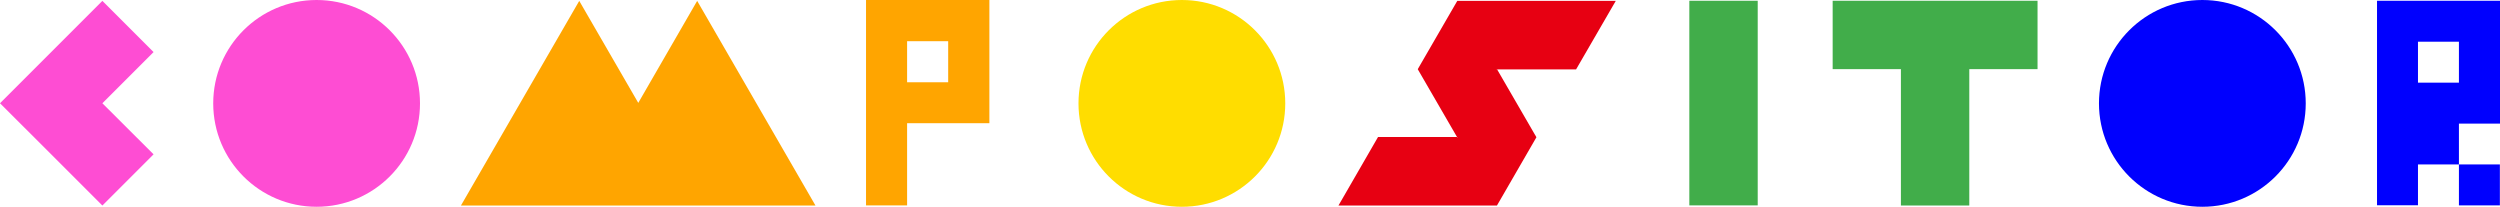 <?xml version="1.0" encoding="UTF-8"?><svg id="Layer_1" xmlns="http://www.w3.org/2000/svg" viewBox="0 0 1978 163.6"><defs><style>.cls-1{fill:#41ad4a;}.cls-2{fill:#e30d1b;}.cls-3{fill:orange;}.cls-4{fill:#fd0;}.cls-5{fill:#e70012;}.cls-6{fill:#fe4dd3;}.cls-7{fill:#0000fe;}</style></defs><polygon class="cls-1" points="1612.1 .6 1612.1 54.7 1558.1 54.7 1558.1 54.6 1558.1 54.6 1558.1 54.7 1558.1 54.7 1558.1 162.6 1504 162.6 1504 54.7 1504 54.7 1504 54.6 1504 54.6 1504 54.7 1450 54.7 1450 .6 1612.1 .6"/><rect class="cls-1" x="1336.6" y=".6" width="54.1" height="161.9"/><polygon class="cls-5" points="1247 54.9 1184.5 54.9 1184.4 54.8 1184.4 54.6 1184.2 54.6 1184.3 54.8 1184.2 54.9 1184.5 54.9 1215.5 108.4 1215.6 108.6 1215.5 108.8 1184.4 162.6 1059 162.6 1090.3 108.4 1152.8 108.4 1153 108.8 1153.2 108.8 1153.1 108.6 1153.2 108.4 1152.8 108.4 1121.8 54.9 1121.8 54.8 1121.8 54.6 1153 .7 1278.4 .7 1247 54.9"/><polygon class="cls-2" points="1153.4 107.6 1153.1 107.6 1153 107.4 1153.1 107.3 1153.4 107.6"/><polygon class="cls-2" points="1153.1 107.3 1153 107.4 1152.9 107.3 1153.1 107.3"/><polygon class="cls-2" points="1153.1 107.3 1153.4 107.3 1153.3 107.4 1153.1 107.3"/><polygon class="cls-2" points="1215.3 107.3 1215.2 107.4 1215.1 107.3 1215.3 107.3"/><polygon class="cls-2" points="1153.3 107.4 1153.4 107.6 1153.1 107.6 1153.3 107.4"/><polygon class="cls-2" points="1184.3 54.1 1184.4 54.2 1184.1 54.2 1184.1 54.1 1184.2 53.9 1184.3 54.1"/><polygon class="cls-2" points="1215.3 107.6 1215.1 107.6 1215.2 107.4 1215.3 107.6"/><polygon class="cls-2" points="1122.1 53.9 1122.2 53.9 1122.1 54.1 1122.1 53.9"/><polygon class="cls-2" points="1153.4 107.3 1153.1 107.6 1152.9 107.3 1153.4 107.3"/><polygon class="cls-2" points="1184.2 53.9 1184.1 54.1 1184.1 53.9 1184.2 53.9"/><polygon class="cls-2" points="1122.1 54.1 1122.2 54.2 1122.1 54.2 1122.1 54.1"/><polygon class="cls-2" points="1184.2 54.2 1184.1 54.2 1184.1 54.1 1184.2 54.2"/><polygon class="cls-2" points="1184.4 54.2 1184.2 54.2 1184.3 54.1 1184.4 54.2"/><polygon class="cls-2" points="1184.3 54.1 1184.2 54.2 1184.1 54.1 1184.1 53.9 1184.2 53.9 1184.3 54.1"/><polygon class="cls-3" points="645.2 162.6 364.7 162.6 458.3 .7 505 81.4 551.6 .7 645.2 162.6"/><polygon class="cls-6" points="81 81.7 121.5 122.1 81 162.6 40.5 122.1 40.5 122.1 0 81.7 40.5 41.2 40.5 41.2 81 .7 121.5 41.2 81 81.7"/><path class="cls-3" d="M685.2,0V65h0v97.5h32.5V97.5h65.1V0h-97.6Zm65,32.6h0v32.5h-32.5V32.6h32.5Z"/><path class="cls-7" d="M1978,97.9V.6h-97.3V65.4h0v97h32.4v-32.3h0v-.1h0v.1h32.4v32.4h32.4v-32.4h-32.4v-32.3h32.5v.1Zm-64.9-32.5h0V33h32.4v32.4h-32.4Z"/><circle class="cls-6" cx="250.5" cy="81.8" r="81.8"/><circle class="cls-4" cx="935.1" cy="81.8" r="81.8"/><circle class="cls-7" cx="1742.5" cy="81.8" r="81.8"/></svg>
